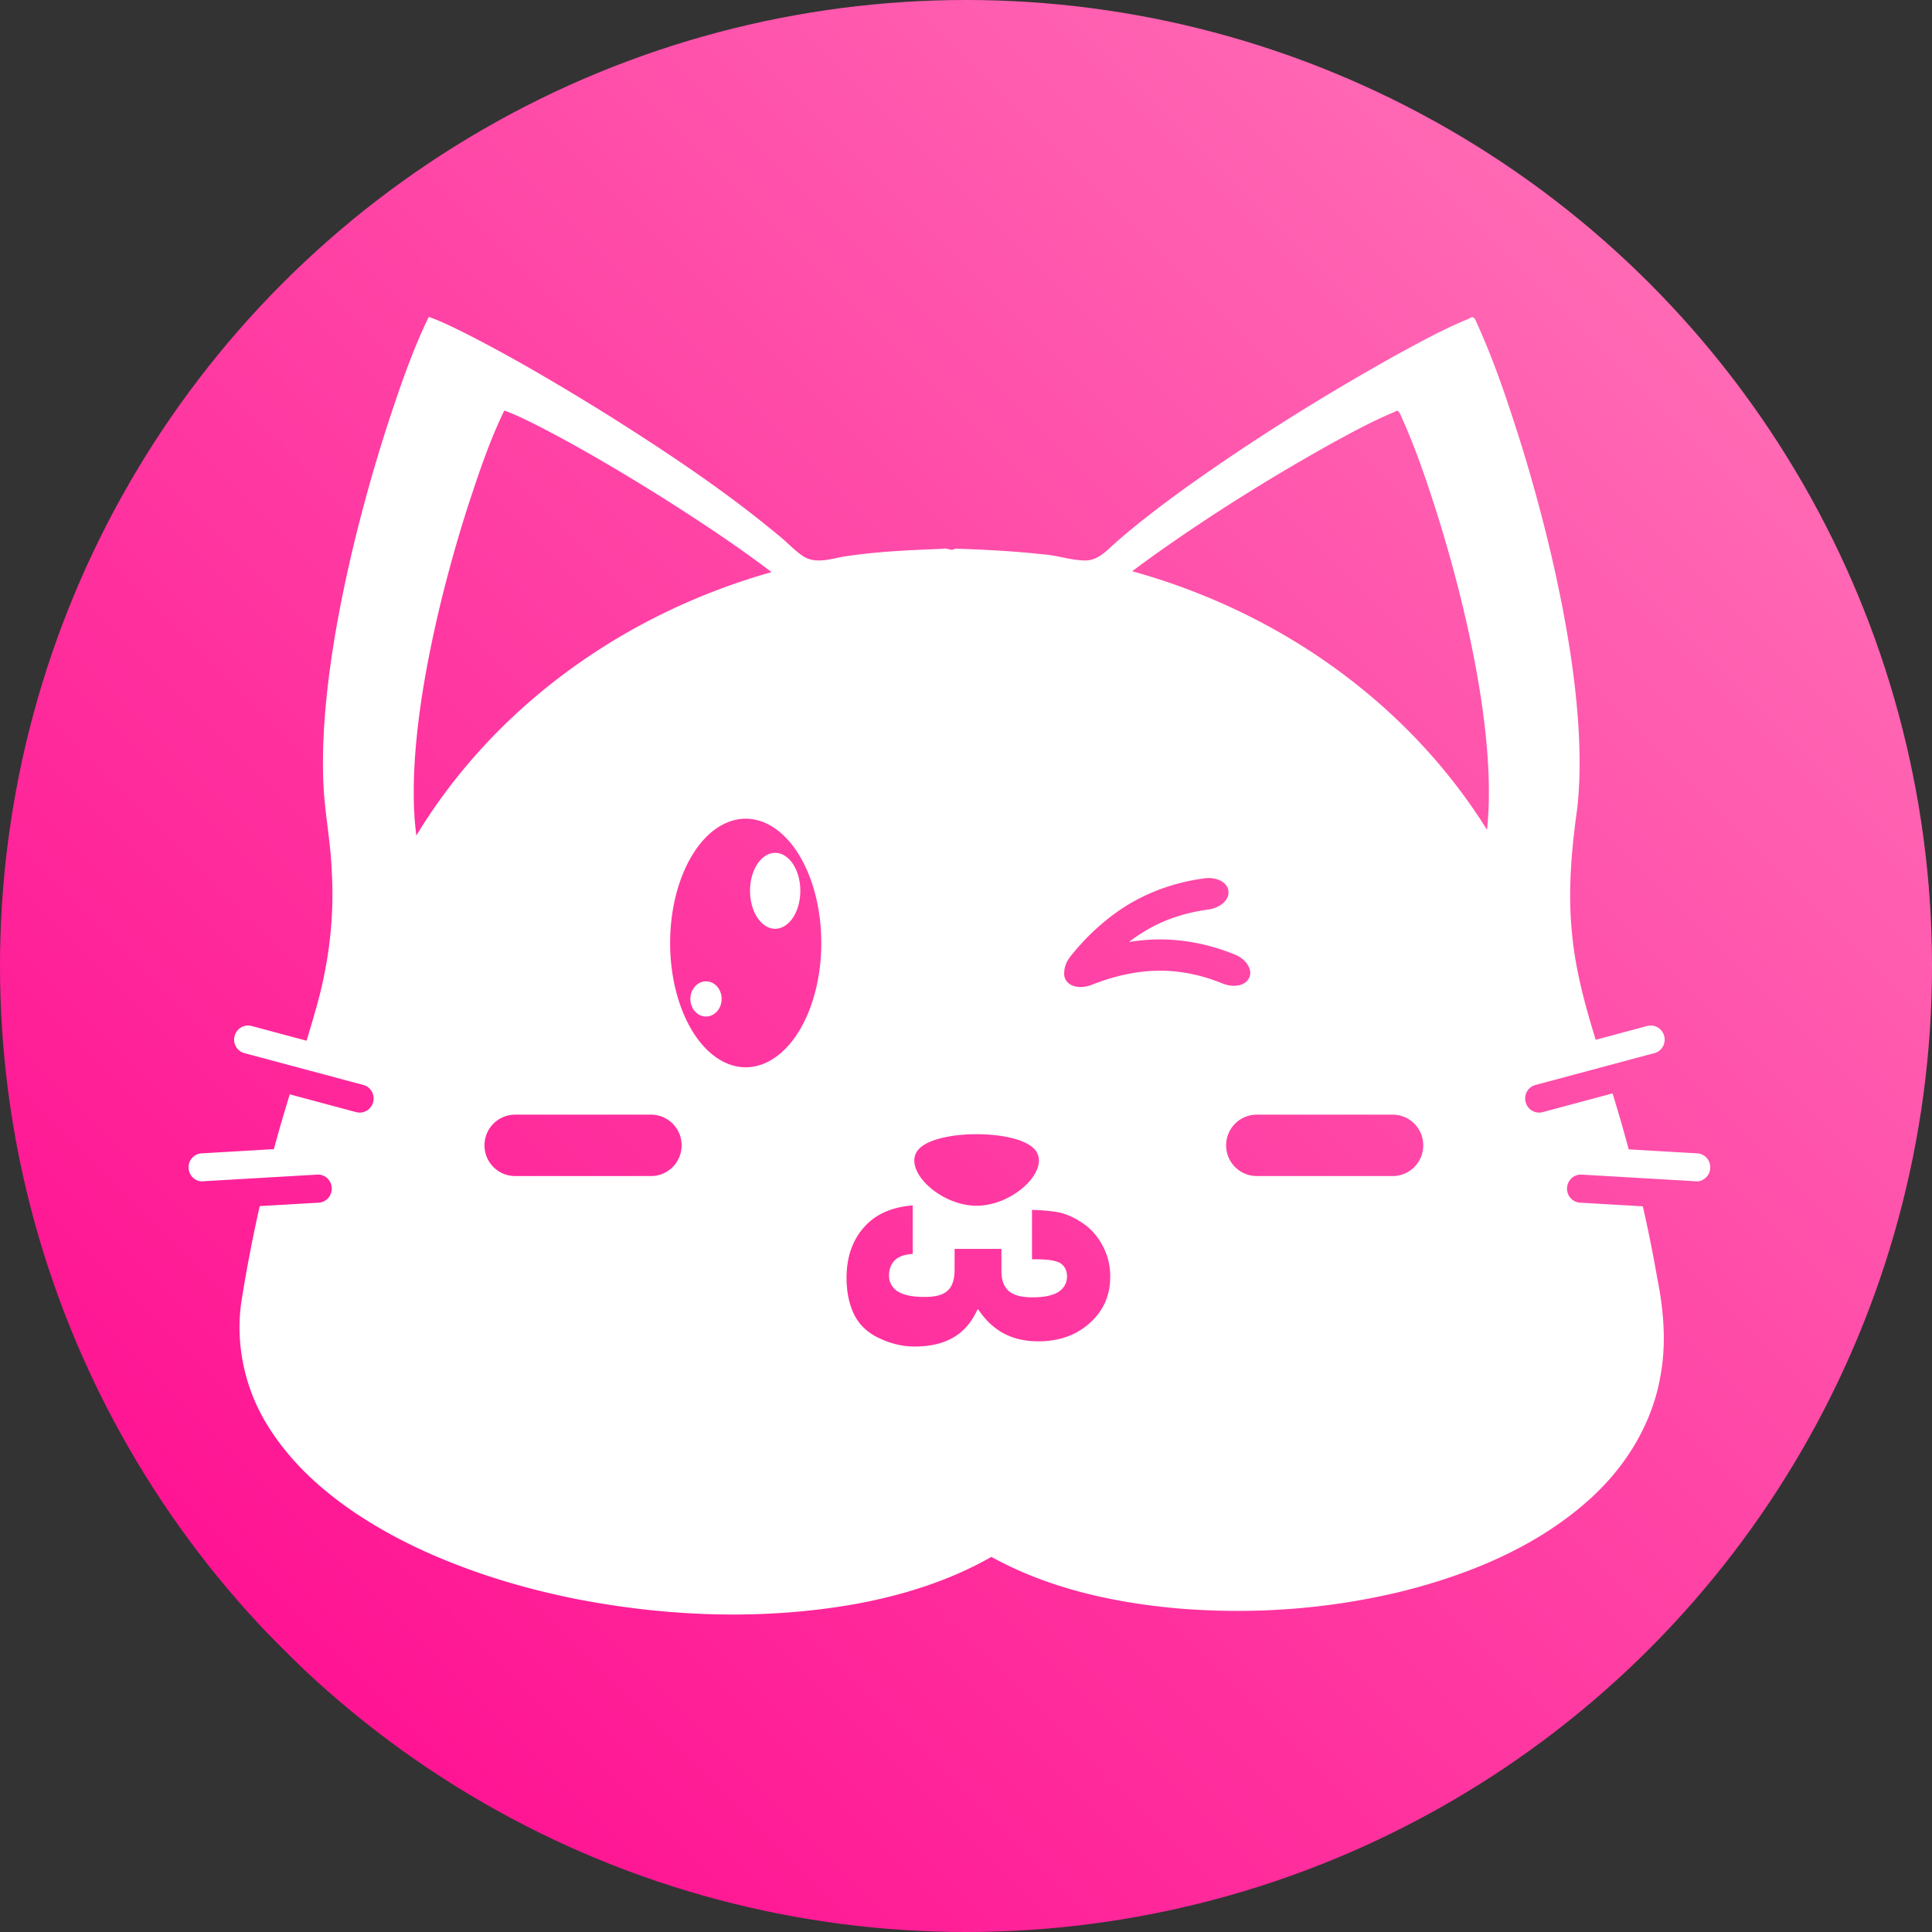 <?xml version="1.0" encoding="UTF-8" standalone="no"?>
<!-- Created with Inkscape (http://www.inkscape.org/) -->

<svg
   width="298.931"
   height="298.931"
   viewBox="0 0 298.931 298.931"
   version="1.1"
   id="svg1"
   xml:space="preserve"
   xmlns:xlink="http://www.w3.org/1999/xlink"
   xmlns="http://www.w3.org/2000/svg"
   xmlns:svg="http://www.w3.org/2000/svg"><rect x="0" y="0" width="298.931" height="298.931" fill="#333333" stroke="none"/><defs
     id="defs1"><linearGradient
       id="linearGradient4"><stop
         style="stop-color:#ff69b4;stop-opacity:1;"
         offset="0"
         id="stop6" /><stop
         style="stop-color:#ff1493;stop-opacity:1;"
         offset="1"
         id="stop4" /><stop
         style="stop-color:#c54cff;stop-opacity:0;"
         offset="1"
         id="stop5" /></linearGradient><linearGradient
       xlink:href="#linearGradient4"
       id="linearGradient5"
       x1="255.688"
       y1="44.312"
       x2="44.312"
       y2="255.688"
       gradientUnits="userSpaceOnUse" /></defs><g
     id="layer4"
     style="display:inline;fill:#18c6ff;fill-opacity:1"
     transform="translate(-0.534,-0.534)"><circle
       style="display:inline;fill:url(#linearGradient5);fill-opacity:1;stroke:none;stroke-width:1.068"
       id="path2"
       cx="150"
       cy="150"
       r="149.466" /></g><g
     id="layer2"
     style="display:none;fill:#ffffff;fill-opacity:1;stroke:none"
     transform="translate(-0.534,-0.534)"><path
       style="display:inline;opacity:1;fill:#ffffff;fill-opacity:1;stroke:none"
       d="m 58.889,64.374 c -1.774,11.028 10.693,40.505 2.624,79.669 -2.761,13.403 -16.115,29.354 -19.459,37.554 -8.175,20.046 1.722,47.176 14.203,52.49 49.891,21.24 146.154,20.776 192.236,2.881 8.523,-3.31 25.37,-27.25 18.858,-48.43 -6.799,-22.115 -12.693,-22.933 -23.345,-44.03 C 230.898,115.635 222.707,91.218 231.283,59.394 223.873,54.454 190.66,70.163 186.269,97.469 161.296,91.02 119.882,92.6 109.18,95.481 103.691,83.406 67.283,54.935 58.889,64.374 Z"
       id="path14" /></g><g
     id="layer3"
     style="display:none"
     transform="translate(-0.534,-0.534)"><path
       id="path15"
       style="opacity:1;fill:#ffffff;fill-opacity:1;stroke:none;stroke-width:1.058"
       d="m 66.73,49.863 c -2.624,5.475 -4.541,11.255 -6.433,17.015 -1.341,4.197 -2.598,8.487 -3.699,12.674 -1.652,6.224 -3.077,12.623 -4.162,18.901 -0.455,2.693 -0.858,5.411 -1.167,8.07 -0.585,5.022 -0.903,10.085 -0.702,15.141 0.033,0.455 0.062,1.305 0.116,1.911 0.331,3.966 1.052,7.895 1.187,11.879 0.411,6.974 -0.437,13.991 -2.322,20.711 -1.416,5.131 -3.155,10.253 -4.657,15.255 -3.066,10.102 -5.434,20.42 -7.058,30.851 -0.87,6.522 0.649,13.291 4.132,18.864 4.541,7.351 11.61,12.758 19.102,16.854 3.662,1.989 7.355,3.626 11.274,5.083 5.858,2.184 11.915,3.813 18.049,5.007 0.469,0.079 1.319,0.238 1.934,0.348 13.26,2.301 26.936,2.66 40.22,0.344 7.445,-1.328 14.788,-3.596 21.383,-7.35 8.71,4.818 18.614,7.022 28.454,7.939 11.835,1.038 23.849,0.163 35.388,-2.679 0.399,-0.111 1.228,-0.323 1.792,-0.472 9.812,-2.684 19.454,-6.908 27.05,-13.813 5.441,-4.926 9.519,-11.509 10.802,-18.79 0.974,-5.066 0.55,-10.282 -0.462,-15.307 -1.836,-10.543 -4.457,-20.939 -7.716,-31.131 -2.243,-7.152 -4.728,-14.427 -5.453,-21.974 -0.695,-6.544 -0.119,-13.139 0.793,-19.632 0.146,-1.267 0.237,-2.778 0.295,-3.9 0.203,-5.056 -0.118,-10.119 -0.702,-15.141 -0.206,-1.76 -0.477,-3.774 -0.757,-5.532 -1.203,-7.717 -2.952,-15.478 -5.01,-23.076 -0.722,-2.654 -1.542,-5.509 -2.378,-8.22 -2.032,-6.467 -4.149,-12.934 -6.964,-19.11 -0.254,-0.594 -0.484,-1.341 -1.21,-0.761 -3.824,1.558 -7.46,3.559 -11.037,5.501 -11.296,6.292 -22.29,13.144 -32.81,20.664 -3.72,2.68 -7.507,5.559 -11.014,8.641 -1.278,1.17 -2.615,2.608 -4.486,2.622 -2.218,0.007 -4.344,-0.798 -6.553,-0.945 -4.536,-0.5 -9.097,-0.742 -13.658,-0.883 -0.606,0.448 -1.202,-0.182 -1.874,0.024 -5.001,0.194 -10.02,0.407 -14.975,1.148 -2.139,0.314 -4.505,1.268 -6.542,0.067 -1.489,-0.958 -2.657,-2.338 -4.06,-3.416 -8.158,-6.783 -17.012,-12.67 -25.972,-18.329 -7.259,-4.515 -14.716,-8.947 -22.379,-12.842 -1.833,-0.906 -3.668,-1.824 -5.598,-2.508 -0.054,0.098 -0.107,0.196 -0.161,0.293 z" /><path
       style="opacity:1;fill:#18c6ff;fill-opacity:1;stroke:none;stroke-width:1.145"
       d="m 189.508,132.324 -31.26,17.18 c -1.805,1.57 -0.562,5.018 2.049,5.107 l 33.626,0.295 0.061,-5.338 -24.17,0.317 23.525,-11.249 z"
       id="path3" /><path
       style="opacity:1;fill:#18c6ff;fill-opacity:1;stroke:none;stroke-width:1.237"
       d="m 110.413,127.209 a 11.696,19.231 0 0 0 -11.696,19.231 11.696,19.231 0 0 0 11.696,19.231 11.696,19.231 0 0 0 11.698,-19.231 11.696,19.231 0 0 0 -11.698,-19.231 z"
       id="path16" /><path
       id="rect18"
       style="opacity:1;fill:#18c6ff;fill-opacity:1;stroke:none;stroke-width:1.058"
       d="m 197.25,171.967 c -1.506,0 -2.718,1.212 -2.718,2.718 0,1.506 1.212,2.718 2.718,2.718 h 19.747 c 1.506,0 2.718,-1.212 2.718,-2.718 0,-1.506 -1.212,-2.718 -2.718,-2.718 z m -126.45,0.289 c -1.506,0 -2.718,1.212 -2.718,2.718 0,1.506 1.212,2.718 2.718,2.718 h 19.747 c 1.506,0 2.718,-1.212 2.718,-2.718 0,-1.506 -1.212,-2.718 -2.718,-2.718 z" /><path
       style="fill:#18c6ff;fill-opacity:1;stroke:none"
       d="m 126.969,201.661 c -0.76,-0.092 -3.036,1.616 -2.941,2.644 0.095,1.027 2.414,4.16 4.008,5.496 1.594,1.336 3.101,1.734 4.404,1.701 1.303,-0.033 2.402,-0.497 3.54,-2.063 1.139,-1.565 2.251,-4.082 3.713,-4.016 1.463,0.066 2.964,2.7 4.87,4.178 1.906,1.479 4.219,1.652 6.175,1.238 1.956,-0.414 4.003,-1.547 5.417,-3.335 1.415,-1.789 2.913,-5.433 2.628,-6.631 -0.285,-1.198 -3.418,-2.011 -4.264,-1.606 -0.846,0.405 -2.059,3.126 -3.129,3.951 -1.071,0.826 -3.213,0.989 -4.803,-0.087 -1.59,-1.076 -4.996,-5.629 -5.576,-6.079 -0.58,-0.449 -3.298,-0.228 -3.938,0.412 -0.64,0.641 -2.797,4.696 -3.927,5.841 -1.129,1.144 -2.722,1.286 -3.549,0.792 -0.828,-0.495 -1.871,-2.345 -2.631,-2.437 z"
       id="path1"
       transform="matrix(1.058,0,0,1.058,-4.855,-15.366)" /></g><g
     id="g13"
     style="display:none"
     transform="translate(-0.534,-0.534)"><path
       style="display:inline;opacity:1;fill:#ffffff;fill-opacity:1;stroke:none;stroke-width:1.058"
       d="m 66.891,49.57 -0.16,0.293 c -2.624,5.475 -4.542,11.256 -6.434,17.016 -1.341,4.197 -2.598,8.485 -3.699,12.672 -1.652,6.224 -3.077,12.624 -4.162,18.902 -0.455,2.693 -0.857,5.411 -1.166,8.07 -0.585,5.022 -0.904,10.085 -0.703,15.141 0.033,0.455 0.062,1.305 0.115,1.912 0.331,3.966 1.053,7.895 1.188,11.879 0.411,6.974 -0.438,13.991 -2.322,20.711 -0.497,1.8 -1.032,3.6 -1.584,5.393 L 39.469,159.283 c -0.215,-0.058 -0.43,-0.081 -0.641,-0.072 -0.914,0.039 -1.737,0.67 -1.99,1.615 -0.312,1.163 0.36,2.347 1.506,2.654 l 8.318,2.229 c -0.605,1.917 -1.204,3.824 -1.771,5.713 -0.696,2.295 -1.357,4.601 -1.98,6.916 l -11.189,0.652 c -1.185,0.069 -2.08,1.091 -2.01,2.293 0.07,1.202 1.079,2.114 2.264,2.045 l 9.791,-0.57 c -1.598,6.443 -2.913,12.957 -3.934,19.516 -0.87,6.522 0.65,13.29 4.133,18.863 4.541,7.351 11.61,12.758 19.102,16.854 3.662,1.989 7.354,3.626 11.273,5.084 5.858,2.184 11.916,3.814 18.051,5.008 0.469,0.079 1.319,0.238 1.934,0.348 13.26,2.301 26.936,2.661 40.221,0.346 7.445,-1.328 14.788,-3.597 21.383,-7.352 8.71,4.818 18.613,7.023 28.453,7.939 11.835,1.038 23.85,0.163 35.389,-2.68 0.399,-0.111 1.227,-0.323 1.791,-0.473 9.812,-2.684 19.455,-6.907 27.051,-13.812 5.441,-4.926 9.519,-11.511 10.803,-18.791 0.974,-5.066 0.549,-10.282 -0.463,-15.307 -0.907,-5.208 -2.005,-10.38 -3.277,-15.51 l 9.209,0.537 c 1.185,0.069 2.196,-0.843 2.266,-2.045 0.07,-1.202 -0.827,-2.224 -2.012,-2.293 l -10.605,-0.619 c -1.01,-3.759 -2.109,-7.494 -3.295,-11.201 -0.168,-0.534 -0.337,-1.068 -0.506,-1.604 l 7.783,-2.086 c 1.146,-0.307 1.817,-1.491 1.506,-2.654 -0.253,-0.945 -1.074,-1.576 -1.988,-1.615 -0.211,-0.009 -0.428,0.015 -0.643,0.072 l -7.963,2.133 c -1.635,-5.299 -3.111,-10.686 -3.643,-16.219 -0.695,-6.544 -0.119,-13.14 0.793,-19.633 0.146,-1.267 0.237,-2.779 0.295,-3.9 0.203,-5.056 -0.119,-10.119 -0.703,-15.141 -0.206,-1.76 -0.477,-3.773 -0.756,-5.531 -1.203,-7.717 -2.951,-15.478 -5.01,-23.076 -0.722,-2.654 -1.543,-5.51 -2.379,-8.221 -2.032,-6.467 -4.15,-12.934 -6.965,-19.109 -0.254,-0.594 -0.482,-1.34 -1.209,-0.76 -3.824,1.558 -7.46,3.559 -11.037,5.5 -11.296,6.292 -22.29,13.144 -32.811,20.664 -3.72,2.68 -7.507,5.559 -11.014,8.641 -1.278,1.17 -2.615,2.609 -4.486,2.623 -2.218,0.007 -4.344,-0.798 -6.553,-0.945 -4.536,-0.5 -9.098,-0.742 -13.658,-0.883 -0.606,0.448 -1.201,-0.183 -1.873,0.023 -5.001,0.194 -10.02,0.408 -14.975,1.148 -2.139,0.314 -4.506,1.268 -6.543,0.066 -1.489,-0.958 -2.657,-2.338 -4.061,-3.416 C 112.682,76.465 103.829,70.579 94.869,64.92 87.61,60.405 80.153,55.973 72.49,52.078 70.658,51.172 68.821,50.254 66.891,49.57 Z"
       id="path9" /><path
       id="path38"
       style="display:inline;fill:#000000;fill-opacity:1;stroke:none;stroke-width:0.578;stroke-linecap:butt;stroke-linejoin:miter;stroke-dasharray:none;stroke-opacity:1;paint-order:normal"
       d="m 38.828,163.707 c -0.914,0.039 -1.737,0.67 -1.99,1.615 -0.312,1.163 0.36,2.347 1.506,2.654 l 17.295,4.635 c 1.146,0.307 2.321,-0.382 2.633,-1.545 0.312,-1.163 -0.362,-2.347 -1.508,-2.654 L 39.469,163.779 c -0.215,-0.058 -0.43,-0.081 -0.641,-0.072 z m 217.203,0 c -0.211,-0.009 -0.428,0.015 -0.643,0.072 l -17.295,4.633 c -1.146,0.307 -1.817,1.491 -1.506,2.654 0.312,1.163 1.485,1.852 2.631,1.545 l 17.295,-4.635 c 1.146,-0.307 1.817,-1.491 1.506,-2.654 -0.253,-0.945 -1.074,-1.576 -1.988,-1.615 z M 49.816,182.277 c -0.072,-0.003 -0.147,-0.002 -0.221,0.002 l -17.875,1.043 c -1.185,0.069 -2.08,1.091 -2.01,2.293 0.07,1.202 1.079,2.114 2.264,2.045 l 17.875,-1.041 c 1.185,-0.069 2.082,-1.093 2.012,-2.295 -0.066,-1.127 -0.958,-1.999 -2.045,-2.047 z m 195.225,0 c -1.087,0.048 -1.979,0.92 -2.045,2.047 -0.07,1.202 0.827,2.226 2.012,2.295 l 17.875,1.041 c 1.185,0.069 2.196,-0.843 2.266,-2.045 0.07,-1.202 -0.827,-2.224 -2.012,-2.293 l -17.875,-1.043 c -0.074,-0.004 -0.148,-0.005 -0.221,-0.002 z" /><path
       id="path19"
       style="display:inline;opacity:1;fill:#131313;fill-opacity:1;stroke:none;stroke-width:0.905"
       d="m 78.57,64.064 c -0.046,0.084 -0.091,0.168 -0.137,0.252 -2.245,4.684 -3.886,9.629 -5.504,14.557 -1.148,3.591 -2.224,7.261 -3.166,10.844 -1.413,5.325 -2.632,10.802 -3.561,16.174 -0.39,2.304 -0.736,4.629 -1,6.904 -0.501,4.297 -0.772,8.629 -0.6,12.955 0.028,0.39 0.054,1.116 0.1,1.635 0.068,0.81 0.154,1.618 0.248,2.426 A 94.952,86.465 0 0 1 119.912,89.055 C 114.322,84.809 108.441,80.944 102.508,77.197 96.297,73.334 89.918,69.543 83.361,66.211 81.793,65.436 80.222,64.649 78.57,64.064 Z m 138.111,0.039 c -0.109,0.002 -0.239,0.055 -0.395,0.18 -3.272,1.333 -6.382,3.046 -9.443,4.707 -9.665,5.383 -19.071,11.245 -28.072,17.68 -1.016,0.732 -2.038,1.483 -3.057,2.25 a 94.952,86.465 0 0 1 54.902,40.008 c 0.115,-1.049 0.187,-2.265 0.234,-3.178 0.173,-4.326 -0.102,-8.659 -0.602,-12.955 -0.177,-1.506 -0.408,-3.228 -0.646,-4.732 -1.029,-6.602 -2.526,-13.243 -4.287,-19.744 -0.618,-2.271 -1.32,-4.714 -2.035,-7.033 -1.739,-5.533 -3.55,-11.068 -5.959,-16.352 -0.163,-0.381 -0.313,-0.836 -0.641,-0.83 z" /><path
       id="rect10"
       style="display:inline;fill:#000000;fill-opacity:1;stroke:#000000;stroke-width:1;stroke-dasharray:none;stroke-opacity:1"
       d="m 161.497,110.113 c -0.216,-0.004 -0.44,0.009 -0.671,0.04 -3.548,0.48 -7.032,1.639 -10.169,3.531 -3.095,1.901 -5.73,4.394 -7.927,7.179 -0.591,0.75 -0.868,1.565 -0.866,2.268 -0.034,0.304 0.011,0.602 0.144,0.867 l 0.046,0.09 c 0.522,1.043 2.085,1.302 3.549,0.716 2.878,-1.153 5.874,-1.887 8.862,-1.929 2.982,-0.071 5.992,0.575 8.809,1.746 1.381,0.574 2.973,0.386 3.535,-0.631 l 0.05,-0.09 c 0.561,-1.014 -0.197,-2.549 -1.927,-3.267 -3.314,-1.375 -6.903,-2.13 -10.55,-2.071 -1.266,0.03 -2.519,0.153 -3.752,0.355 0.707,-0.558 1.442,-1.072 2.207,-1.531 2.554,-1.568 5.483,-2.527 8.5,-2.933 1.479,-0.199 2.768,-1.167 2.759,-2.334 v -0.103 c -0.007,-1.018 -1.086,-1.873 -2.597,-1.903 z"
       transform="matrix(1.143,0,0,1.124,3.022,12.633)" /><path
       style="opacity:1;fill:#000000;fill-opacity:1;stroke:none;stroke-width:1.237"
       d="m 115.913,127.209 a 11.696,19.231 0 0 0 -11.696,19.231 11.696,19.231 0 0 0 11.696,19.231 11.696,19.231 0 0 0 11.698,-19.231 11.696,19.231 0 0 0 -11.698,-19.231 z"
       id="path11" /><path
       style="font-size:61.017px;line-height:0px;font-family:'Tw Cen MT Condensed Extra Bold';-inkscape-font-specification:'Tw Cen MT Condensed Extra Bold, ';baseline-shift:baseline;display:inline;overflow:visible;opacity:1;vector-effect:none;fill:#000000;fill-opacity:1;stroke:none;stroke-opacity:1;enable-background:accumulate;stop-color:#000000;stop-opacity:1"
       d="m 198.021,-172.32 c 2.939,0 5.296,1.033 7.197,3.143 v 0.002 c 1.9,2.09 2.85,4.727 2.85,8.006 0,3.804 -1.429,6.702 -4.355,8.863 l -0.646,0.477 0.715,0.369 c 3.42,1.767 5.092,4.826 5.092,9.447 0,1.808 -0.427,3.619 -1.293,5.447 v 0.002 c -0.834,1.782 -2.029,3.044 -3.617,3.848 -1.608,0.793 -3.503,1.197 -5.703,1.197 -3.298,0 -5.933,-0.949 -8.002,-2.846 l -0.002,-0.002 c -1.942,-1.801 -2.965,-4.272 -3.215,-7.385 h 7.504 c 0.078,1.041 0.304,1.93 0.807,2.561 0.586,0.735 1.491,1.104 2.551,1.104 1.082,0 2.001,-0.548 2.537,-1.506 0.536,-0.958 0.764,-2.283 0.764,-3.998 0,-1.604 -0.266,-2.796 -0.965,-3.551 -0.677,-0.772 -1.8,-1.092 -3.26,-1.092 h -3.207 v -7.252 h 3.445 c 1.356,0 2.439,-0.362 3.098,-1.166 0.672,-0.816 0.949,-2.025 0.949,-3.596 0,-1.675 -0.224,-2.97 -0.75,-3.908 -0.526,-0.938 -1.43,-1.477 -2.492,-1.477 -0.986,0 -1.816,0.474 -2.186,1.311 l -0.002,0.006 -0.002,0.006 c -0.335,0.813 -0.455,2.03 -0.455,3.766 v 0.334 h -7.643 c 0.064,-1.948 0.215,-3.612 0.52,-4.695 1.2e-4,-4.5e-4 -1.3e-4,-0.002 0,-0.002 0.359,-1.208 0.965,-2.393 1.828,-3.562 0.865,-1.145 1.99,-2.066 3.396,-2.77 l 0.002,-0.002 0.004,-0.002 c 1.4,-0.719 2.903,-1.076 4.537,-1.076 z"
       transform="rotate(90)"
       id="path18" /><path
       style="display:inline;fill:#000000;fill-opacity:1;stroke:none;stroke-width:5"
       d="m 152.514,179.119 c 0.751,-0.751 3.756,-0.751 4.508,1e-5 0.751,0.751 -0.751,2.254 -2.254,2.254 -1.503,-2e-5 -3.005,-1.503 -2.254,-2.254 z"
       id="path6"
       transform="matrix(3.929,0,0,3.929,-456.473,-525.558)" /><rect
       style="display:inline;fill:#ffa0ef;fill-opacity:1;stroke:none"
       id="rect21"
       width="30.5"
       height="9.5"
       x="-220.75"
       y="173"
       ry="4.75"
       transform="scale(-1,1)" /><rect
       style="display:inline;fill:#ffa0ef;fill-opacity:1;stroke:none"
       id="rect20"
       width="30.5"
       height="9.5"
       x="75.5"
       y="173"
       ry="4.75" /><path
       id="path5"
       style="display:inline;fill:#ffffff;fill-opacity:1;stroke:none;stroke-width:4.598"
       d="m 120.473,132.494 a 3.889,5.872 0 0 0 -3.889,5.873 3.889,5.872 0 0 0 3.889,5.871 3.889,5.872 0 0 0 3.891,-5.871 3.889,5.872 0 0 0 -3.891,-5.873 z M 109.773,152.375 a 2.419,2.719 0 0 0 -2.42,2.719 2.419,2.719 0 0 0 2.42,2.721 2.419,2.719 0 0 0 2.418,-2.721 2.419,2.719 0 0 0 -2.418,-2.719 z" /></g><g
     id="g7"
     style="display:none"
     transform="translate(-0.534,-0.534)"><path
       id="path4"
       style="display:inline;opacity:1;fill:#ffffff;fill-opacity:1;stroke:none;stroke-width:1.058"
       d="m 66.891,49.57 -0.16,0.293 c -2.624,5.475 -4.542,11.256 -6.434,17.016 -1.341,4.197 -2.598,8.485 -3.699,12.672 -1.652,6.224 -3.077,12.624 -4.162,18.902 -0.455,2.693 -0.857,5.411 -1.166,8.07 -0.585,5.022 -0.904,10.085 -0.703,15.141 0.033,0.455 0.062,1.305 0.115,1.912 0.331,3.966 1.053,7.895 1.188,11.879 0.411,6.974 -0.438,13.991 -2.322,20.711 -1.416,5.131 -3.154,10.254 -4.656,15.256 -3.066,10.102 -5.435,20.42 -7.059,30.852 -0.87,6.522 0.65,13.29 4.133,18.863 4.541,7.351 11.61,12.758 19.102,16.854 3.662,1.989 7.354,3.626 11.273,5.084 5.858,2.184 11.916,3.814 18.051,5.008 0.469,0.079 1.319,0.238 1.934,0.348 13.26,2.301 26.936,2.661 40.221,0.346 7.445,-1.328 14.788,-3.597 21.383,-7.352 8.71,4.818 18.613,7.023 28.453,7.939 11.835,1.038 23.85,0.163 35.389,-2.68 0.399,-0.111 1.227,-0.323 1.791,-0.473 9.812,-2.684 19.455,-6.907 27.051,-13.812 5.441,-4.926 9.519,-11.511 10.803,-18.791 0.974,-5.066 0.549,-10.282 -0.463,-15.307 -1.836,-10.543 -4.455,-20.94 -7.715,-31.131 -2.243,-7.152 -4.728,-14.426 -5.453,-21.973 -0.695,-6.544 -0.119,-13.14 0.793,-19.633 0.146,-1.267 0.237,-2.779 0.295,-3.9 0.203,-5.056 -0.119,-10.119 -0.703,-15.141 -0.206,-1.76 -0.477,-3.773 -0.756,-5.531 -1.203,-7.717 -2.951,-15.478 -5.01,-23.076 -0.722,-2.654 -1.543,-5.51 -2.379,-8.221 -2.032,-6.467 -4.15,-12.934 -6.965,-19.109 -0.254,-0.594 -0.482,-1.34 -1.209,-0.76 -3.824,1.558 -7.46,3.559 -11.037,5.5 -11.296,6.292 -22.29,13.144 -32.811,20.664 -3.72,2.68 -7.507,5.559 -11.014,8.641 -1.278,1.17 -2.615,2.609 -4.486,2.623 -2.218,0.007 -4.344,-0.798 -6.553,-0.945 -4.536,-0.5 -9.098,-0.742 -13.658,-0.883 -0.606,0.448 -1.201,-0.183 -1.873,0.023 -5.001,0.194 -10.02,0.408 -14.975,1.148 -2.139,0.314 -4.506,1.268 -6.543,0.066 -1.489,-0.958 -2.657,-2.338 -4.061,-3.416 C 112.682,76.465 103.829,70.579 94.869,64.92 87.61,60.405 80.153,55.973 72.49,52.078 70.658,51.172 68.821,50.254 66.891,49.57 Z m 11.68,14.494 c 1.651,0.585 3.223,1.371 4.791,2.146 6.557,3.333 12.936,7.123 19.146,10.986 5.933,3.747 11.814,7.611 17.404,11.857 A 94.952,86.465 0 0 0 64.951,129.811 c -0.094,-0.808 -0.18,-1.616 -0.248,-2.426 -0.046,-0.519 -0.071,-1.245 -0.1,-1.635 -0.172,-4.326 0.099,-8.659 0.6,-12.955 0.264,-2.275 0.61,-4.6 1,-6.904 0.928,-5.371 2.147,-10.848 3.561,-16.174 0.942,-3.582 2.018,-7.252 3.166,-10.844 1.618,-4.928 3.259,-9.872 5.504,-14.557 0.046,-0.084 0.091,-0.168 0.137,-0.252 z m 138.111,0.039 c 0.328,-0.006 0.478,0.449 0.641,0.83 2.409,5.284 4.22,10.818 5.959,16.352 0.715,2.319 1.417,4.763 2.035,7.033 1.761,6.501 3.258,13.142 4.287,19.744 0.239,1.504 0.47,3.227 0.646,4.732 0.5,4.297 0.775,8.629 0.602,12.955 -0.047,0.913 -0.12,2.128 -0.234,3.178 A 94.952,86.465 0 0 0 175.715,88.92 c 1.018,-0.767 2.04,-1.518 3.057,-2.25 9.001,-6.434 18.407,-12.297 28.072,-17.68 3.061,-1.661 6.171,-3.374 9.443,-4.707 0.155,-0.124 0.285,-0.178 0.395,-0.18 z M 115.914,127.209 a 11.696,19.231 0 0 1 11.697,19.23 11.696,19.231 0 0 1 -11.697,19.232 11.696,19.231 0 0 1 -11.695,-19.232 11.696,19.231 0 0 1 11.695,-19.23 z m 65.625,16.73 c 5.403,0 10.217,1.216 14.297,3.697 l 1.547,0.941 -2.967,5.664 -1.76,-1.078 c -3.107,-1.906 -6.762,-2.879 -11.117,-2.879 -4.54,0 -8.237,0.963 -11.232,2.814 l -1.744,1.078 -3.051,-5.682 1.611,-0.938 c 4.168,-2.425 9.018,-3.619 14.416,-3.619 z M 80.25,173 h 21 c 2.631,0 4.75,2.119 4.75,4.75 0,2.631 -2.119,4.75 -4.75,4.75 h -21 c -2.631,0 -4.75,-2.119 -4.75,-4.75 0,-2.631 2.119,-4.75 4.75,-4.75 z M 195,173 h 21 c 2.631,0 4.75,2.119 4.75,4.75 0,2.631 -2.119,4.75 -4.75,4.75 h -21 c -2.631,0 -4.75,-2.119 -4.75,-4.75 0,-2.631 2.119,-4.75 4.75,-4.75 z m -52.748,13.432 v 8.551 c -2.443,0.04 -3.664,1.013 -3.664,2.92 0,1.867 1.667,2.801 5.004,2.801 1.549,0 2.623,-0.278 3.219,-0.834 0.616,-0.536 0.924,-1.5 0.924,-2.891 v -2.74 h 8.252 v 2.979 c 0,1.271 0.329,2.177 0.984,2.713 0.675,0.556 1.768,0.834 3.277,0.834 3.257,0 4.885,-0.915 4.885,-2.742 0,-0.854 -0.336,-1.429 -1.012,-1.727 -0.675,-0.278 -1.868,-0.418 -3.576,-0.418 h -0.834 v -8.699 c 2.284,0.04 4.063,0.238 5.334,0.596 1.271,0.377 2.511,1.012 3.723,1.906 1.212,0.914 2.185,2.106 2.92,3.576 0.755,1.47 1.133,3.057 1.133,4.766 0,3.059 -1.102,5.582 -3.307,7.568 -2.185,1.986 -4.967,2.979 -8.344,2.979 -3.933,0 -7.021,-1.52 -9.266,-4.559 -1.847,3.575 -5.144,5.363 -9.891,5.363 -1.887,0 -3.773,-0.446 -5.66,-1.34 -1.867,-0.874 -3.228,-2.155 -4.082,-3.844 -0.834,-1.688 -1.252,-3.665 -1.252,-5.93 0,-3.396 0.994,-6.177 2.98,-8.342 2.006,-2.165 4.756,-3.327 8.252,-3.486 z" /></g><g
     id="g46"
     style="display:inline"
     transform="translate(-0.534,-0.534)"><path
       id="path39"
       style="display:inline;opacity:1;fill:#ffffff;fill-opacity:1;stroke:none;stroke-width:1.058"
       d="m 66.891,49.57 -0.16,0.293 c -2.624,5.475 -4.542,11.256 -6.434,17.016 -1.341,4.197 -2.598,8.485 -3.699,12.672 -1.652,6.224 -3.077,12.624 -4.162,18.902 -0.455,2.693 -0.857,5.411 -1.166,8.07 -0.585,5.022 -0.904,10.085 -0.703,15.141 0.033,0.455 0.062,1.305 0.115,1.912 0.331,3.966 1.053,7.895 1.188,11.879 0.411,6.974 -0.438,13.991 -2.322,20.711 -0.497,1.8 -1.032,3.6 -1.584,5.393 L 39.469,159.283 c -0.215,-0.058 -0.43,-0.081 -0.641,-0.072 -0.914,0.039 -1.737,0.67 -1.99,1.615 -0.312,1.163 0.36,2.347 1.506,2.654 l 1.018,0.273 h 0.002 0.002 0.002 c 0.034,0.007 0.068,0.016 0.102,0.025 l 17.295,4.633 c 1.146,0.307 1.819,1.491 1.508,2.654 -0.312,1.163 -1.487,1.852 -2.633,1.545 l -10.273,-2.754 c -0.16,0.522 -0.318,1.045 -0.475,1.564 -0.696,2.295 -1.357,4.601 -1.98,6.916 l -11.189,0.652 c -1.185,0.069 -2.08,1.091 -2.01,2.293 0.064,1.101 0.916,1.958 1.969,2.041 0.014,-10e-4 0.027,-10e-4 0.041,-0.002 l 17.875,-1.043 c 0.074,-0.004 0.148,-0.005 0.221,-0.002 1.087,0.048 1.979,0.92 2.045,2.047 0.07,1.202 -0.827,2.226 -2.012,2.295 l -9.127,0.531 c -1.136,5.006 -2.101,10.052 -2.891,15.123 -0.87,6.522 0.65,13.29 4.133,18.863 4.541,7.351 11.61,12.758 19.102,16.854 3.662,1.989 7.354,3.626 11.273,5.084 5.858,2.184 11.916,3.814 18.051,5.008 0.469,0.079 1.319,0.238 1.934,0.348 13.26,2.301 26.936,2.661 40.221,0.346 7.445,-1.328 14.788,-3.597 21.383,-7.352 8.71,4.818 18.613,7.023 28.453,7.939 11.835,1.038 23.85,0.163 35.389,-2.68 0.399,-0.111 1.227,-0.323 1.791,-0.473 9.812,-2.684 19.455,-6.907 27.051,-13.812 5.441,-4.926 9.519,-11.511 10.803,-18.791 0.974,-5.066 0.549,-10.282 -0.463,-15.307 -0.649,-3.724 -1.395,-7.43 -2.232,-11.115 l -9.711,-0.566 c -1.185,-0.069 -2.082,-1.093 -2.012,-2.295 0.066,-1.127 0.958,-1.999 2.045,-2.047 0.072,-0.003 0.147,-0.002 0.221,0.002 l 17.875,1.043 c 0.014,8e-4 0.027,8.9e-4 0.041,0.002 1.053,-0.084 1.907,-0.94 1.971,-2.041 0.07,-1.202 -0.827,-2.224 -2.012,-2.293 l -10.605,-0.619 c -0.779,-2.901 -1.612,-5.787 -2.496,-8.658 l -10.816,2.898 c -1.146,0.307 -2.319,-0.382 -2.631,-1.545 -0.312,-1.163 0.36,-2.347 1.506,-2.654 l 17.295,-4.633 c 0.034,-0.009 0.069,-0.018 0.104,-0.025 h 0.002 l 1.02,-0.273 c 1.146,-0.307 1.817,-1.491 1.506,-2.654 -0.253,-0.945 -1.074,-1.576 -1.988,-1.615 -0.211,-0.009 -0.428,0.015 -0.643,0.072 l -7.963,2.133 c -1.635,-5.299 -3.111,-10.686 -3.643,-16.219 -0.695,-6.544 -0.119,-13.14 0.793,-19.633 0.146,-1.267 0.237,-2.779 0.295,-3.9 0.203,-5.056 -0.119,-10.119 -0.703,-15.141 -0.206,-1.76 -0.477,-3.773 -0.756,-5.531 -1.203,-7.717 -2.951,-15.478 -5.01,-23.076 -0.722,-2.654 -1.543,-5.51 -2.379,-8.221 -2.032,-6.467 -4.15,-12.934 -6.965,-19.109 -0.254,-0.594 -0.482,-1.34 -1.209,-0.76 -3.824,1.558 -7.46,3.559 -11.037,5.5 -11.296,6.292 -22.29,13.144 -32.811,20.664 -3.72,2.68 -7.507,5.559 -11.014,8.641 -1.278,1.17 -2.615,2.609 -4.486,2.623 -2.218,0.007 -4.344,-0.798 -6.553,-0.945 -4.536,-0.5 -9.098,-0.742 -13.658,-0.883 -0.606,0.448 -1.201,-0.183 -1.873,0.023 -5.001,0.194 -10.02,0.408 -14.975,1.148 -2.139,0.314 -4.506,1.268 -6.543,0.066 -1.489,-0.958 -2.657,-2.338 -4.061,-3.416 C 112.682,76.465 103.829,70.579 94.869,64.92 87.61,60.405 80.153,55.973 72.49,52.078 70.658,51.172 68.821,50.254 66.891,49.57 Z m 11.68,14.494 c 1.651,0.585 3.223,1.371 4.791,2.146 6.557,3.333 12.936,7.123 19.146,10.986 5.933,3.747 11.814,7.611 17.404,11.857 A 94.952,86.465 0 0 0 64.951,129.811 c -0.094,-0.808 -0.18,-1.616 -0.248,-2.426 -0.046,-0.519 -0.071,-1.245 -0.1,-1.635 -0.172,-4.326 0.099,-8.659 0.6,-12.955 0.264,-2.275 0.61,-4.6 1,-6.904 0.928,-5.371 2.147,-10.848 3.561,-16.174 0.942,-3.582 2.018,-7.252 3.166,-10.844 1.618,-4.928 3.259,-9.872 5.504,-14.557 0.046,-0.084 0.091,-0.168 0.137,-0.252 z m 138.111,0.039 c 0.328,-0.006 0.478,0.449 0.641,0.83 2.409,5.284 4.22,10.818 5.959,16.352 0.715,2.319 1.417,4.763 2.035,7.033 1.761,6.501 3.258,13.142 4.287,19.744 0.239,1.504 0.47,3.227 0.646,4.732 0.5,4.297 0.775,8.629 0.602,12.955 -0.047,0.913 -0.12,2.128 -0.234,3.178 A 94.952,86.465 0 0 0 175.715,88.92 c 1.018,-0.767 2.04,-1.518 3.057,-2.25 9.001,-6.434 18.407,-12.297 28.072,-17.68 3.061,-1.661 6.171,-3.374 9.443,-4.707 0.155,-0.124 0.285,-0.178 0.395,-0.18 z M 115.914,127.209 a 11.696,19.231 0 0 1 11.697,19.23 11.696,19.231 0 0 1 -11.697,19.232 11.696,19.231 0 0 1 -11.695,-19.232 11.696,19.231 0 0 1 11.695,-19.23 z m 71.73,9.182 c 1.727,0.034 2.961,0.994 2.969,2.139 v 0.115 c 0.01,1.311 -1.464,2.399 -3.154,2.623 -3.449,0.456 -6.797,1.535 -9.717,3.297 -0.874,0.516 -1.715,1.093 -2.523,1.721 1.41,-0.227 2.842,-0.364 4.289,-0.398 4.169,-0.066 8.272,0.783 12.061,2.328 1.978,0.807 2.844,2.532 2.203,3.672 l -0.057,0.102 c -0.643,1.143 -2.463,1.354 -4.041,0.709 -3.22,-1.316 -6.661,-2.042 -10.07,-1.963 -3.416,0.047 -6.841,0.872 -10.131,2.168 -1.673,0.659 -3.46,0.367 -4.057,-0.805 l -0.053,-0.102 c -0.152,-0.299 -0.203,-0.633 -0.164,-0.975 -0.003,-0.79 0.314,-1.706 0.99,-2.549 2.512,-3.13 5.524,-5.932 9.062,-8.068 3.586,-2.127 7.569,-3.429 11.625,-3.969 0.265,-0.035 0.521,-0.049 0.768,-0.045 z M 80.25,173 h 21 c 2.631,0 4.75,2.119 4.75,4.75 0,2.631 -2.119,4.75 -4.75,4.75 h -21 c -2.631,0 -4.75,-2.119 -4.75,-4.75 0,-2.631 2.119,-4.75 4.75,-4.75 z M 195,173 h 21 c 2.631,0 4.75,2.119 4.75,4.75 0,2.631 -2.119,4.75 -4.75,4.75 h -21 c -2.631,0 -4.75,-2.119 -4.75,-4.75 0,-2.631 2.119,-4.75 4.75,-4.75 z m -43.357,3.025 c 3.69,1e-5 7.379,0.737 8.855,2.213 2.952,2.952 -2.951,8.856 -8.855,8.855 -5.904,-6e-5 -11.807,-5.903 -8.855,-8.855 1.476,-1.476 5.165,-2.213 8.855,-2.213 z m -9.891,11.016 v 7.504 c -1.041,0.078 -1.93,0.304 -2.561,0.807 -0.735,0.586 -1.104,1.491 -1.104,2.551 0,1.082 0.548,2.001 1.506,2.537 0.958,0.536 2.283,0.764 3.998,0.764 1.604,0 2.796,-0.266 3.551,-0.965 0.772,-0.677 1.092,-1.8 1.092,-3.26 v -3.207 h 7.252 v 3.445 c 0,1.356 0.362,2.439 1.166,3.098 0.816,0.672 2.025,0.949 3.596,0.949 1.675,0 2.97,-0.224 3.908,-0.75 0.938,-0.526 1.477,-1.43 1.477,-2.492 0,-0.986 -0.474,-1.816 -1.311,-2.186 l -0.006,-0.002 -0.006,-0.002 c -0.813,-0.335 -2.03,-0.455 -3.766,-0.455 h -0.334 v -7.643 c 1.948,0.064 3.612,0.215 4.695,0.52 h 0.002 c 1.208,0.359 2.393,0.965 3.562,1.828 1.145,0.865 2.066,1.99 2.77,3.396 l 0.002,0.002 0.002,0.004 c 0.719,1.4 1.076,2.903 1.076,4.537 0,2.939 -1.033,5.296 -3.143,7.197 h -0.002 c -2.09,1.9 -4.727,2.85 -8.006,2.85 -3.804,0 -6.702,-1.429 -8.863,-4.355 l -0.477,-0.646 -0.369,0.715 c -1.767,3.42 -4.826,5.092 -9.447,5.092 -1.808,0 -3.619,-0.427 -5.447,-1.293 h -0.002 c -1.782,-0.834 -3.044,-2.029 -3.848,-3.617 -0.793,-1.608 -1.197,-3.503 -1.197,-5.703 0,-3.298 0.949,-5.933 2.846,-8.002 l 0.002,-0.002 c 1.801,-1.942 4.272,-2.965 7.385,-3.215 z" /><path
       id="path46"
       style="display:inline;fill:#ffffff;fill-opacity:1;stroke:none;stroke-width:4.598"
       d="m 120.473,132.494 a 3.889,5.872 0 0 0 -3.889,5.873 3.889,5.872 0 0 0 3.889,5.871 3.889,5.872 0 0 0 3.891,-5.871 3.889,5.872 0 0 0 -3.891,-5.873 z M 109.773,152.375 a 2.419,2.719 0 0 0 -2.42,2.719 2.419,2.719 0 0 0 2.42,2.721 2.419,2.719 0 0 0 2.418,-2.721 2.419,2.719 0 0 0 -2.418,-2.719 z" /></g><g
     id="g23"
     style="display:none"
     transform="translate(-0.534,-0.534)"><path
       id="path7"
       style="display:inline;opacity:1;fill:#ffffff;fill-opacity:1;stroke:none;stroke-width:1.058"
       d="m 66.891,49.57 -0.16,0.293 c -2.624,5.475 -4.542,11.256 -6.434,17.016 -1.341,4.197 -2.598,8.485 -3.699,12.672 -1.652,6.224 -3.077,12.624 -4.162,18.902 -0.455,2.693 -0.857,5.411 -1.166,8.07 -0.585,5.022 -0.904,10.085 -0.703,15.141 0.033,0.455 0.062,1.305 0.115,1.912 0.331,3.966 1.053,7.895 1.188,11.879 0.411,6.974 -0.438,13.991 -2.322,20.711 -0.497,1.8 -1.032,3.6 -1.584,5.393 L 39.469,159.283 c -0.215,-0.058 -0.43,-0.081 -0.641,-0.072 -0.914,0.039 -1.737,0.67 -1.99,1.615 -0.312,1.163 0.36,2.347 1.506,2.654 l 1.02,0.273 h 0.002 c 0.034,0.007 0.069,0.016 0.104,0.025 l 17.295,4.633 c 1.146,0.307 1.819,1.491 1.508,2.654 -0.312,1.163 -1.487,1.852 -2.633,1.545 l -10.273,-2.754 c -0.16,0.522 -0.318,1.045 -0.475,1.564 -0.696,2.295 -1.357,4.601 -1.98,6.916 L 31.721,178.99 c -1.185,0.069 -2.08,1.091 -2.01,2.293 0.064,1.101 0.916,1.957 1.969,2.041 0.014,-10e-4 0.027,-10e-4 0.041,-0.002 l 17.875,-1.043 c 0.074,-0.004 0.148,-0.005 0.221,-0.002 1.087,0.048 1.979,0.92 2.045,2.047 0.07,1.202 -0.827,2.226 -2.012,2.295 l -9.127,0.531 c -1.136,5.006 -2.101,10.052 -2.891,15.123 -0.87,6.522 0.65,13.29 4.133,18.863 4.541,7.351 11.61,12.758 19.102,16.854 3.662,1.989 7.354,3.626 11.273,5.084 5.858,2.184 11.916,3.814 18.051,5.008 0.469,0.079 1.319,0.238 1.934,0.348 13.26,2.301 26.936,2.661 40.221,0.346 7.445,-1.328 14.788,-3.597 21.383,-7.352 8.71,4.818 18.613,7.023 28.453,7.939 11.835,1.038 23.85,0.163 35.389,-2.68 0.399,-0.111 1.227,-0.323 1.791,-0.473 9.812,-2.684 19.455,-6.907 27.051,-13.812 5.441,-4.926 9.519,-11.511 10.803,-18.791 0.974,-5.066 0.549,-10.282 -0.463,-15.307 -0.649,-3.724 -1.395,-7.43 -2.232,-11.115 l -9.711,-0.566 c -1.185,-0.069 -2.082,-1.093 -2.012,-2.295 0.066,-1.127 0.958,-1.999 2.045,-2.047 0.072,-0.003 0.147,-0.002 0.221,0.002 l 17.875,1.043 c 0.014,8.1e-4 0.027,8.8e-4 0.041,0.002 1.053,-0.084 1.907,-0.94 1.971,-2.041 0.07,-1.202 -0.827,-2.224 -2.012,-2.293 l -10.605,-0.619 c -0.779,-2.901 -1.612,-5.787 -2.496,-8.658 l -10.816,2.898 c -1.146,0.307 -2.319,-0.382 -2.631,-1.545 -0.312,-1.163 0.36,-2.347 1.506,-2.654 l 17.295,-4.633 c 0.035,-0.009 0.069,-0.018 0.104,-0.025 h 0.002 l 1.02,-0.273 c 1.146,-0.307 1.817,-1.491 1.506,-2.654 -0.253,-0.945 -1.074,-1.576 -1.988,-1.615 -0.211,-0.009 -0.428,0.015 -0.643,0.072 l -7.963,2.133 c -1.635,-5.299 -3.111,-10.686 -3.643,-16.219 -0.695,-6.544 -0.119,-13.14 0.793,-19.633 0.146,-1.267 0.237,-2.779 0.295,-3.9 0.203,-5.056 -0.119,-10.119 -0.703,-15.141 -0.206,-1.76 -0.477,-3.773 -0.756,-5.531 -1.203,-7.717 -2.951,-15.478 -5.01,-23.076 -0.722,-2.654 -1.543,-5.51 -2.379,-8.221 -2.032,-6.467 -4.15,-12.934 -6.965,-19.109 -0.254,-0.594 -0.482,-1.34 -1.209,-0.76 -3.824,1.558 -7.46,3.559 -11.037,5.5 -11.296,6.292 -22.29,13.144 -32.811,20.664 -3.72,2.68 -7.507,5.559 -11.014,8.641 -1.278,1.17 -2.615,2.609 -4.486,2.623 -2.218,0.007 -4.344,-0.798 -6.553,-0.945 -4.536,-0.5 -9.098,-0.742 -13.658,-0.883 -0.606,0.448 -1.201,-0.183 -1.873,0.023 -5.001,0.194 -10.02,0.408 -14.975,1.148 -2.139,0.314 -4.506,1.268 -6.543,0.066 -1.489,-0.958 -2.657,-2.338 -4.061,-3.416 C 112.682,76.465 103.829,70.579 94.869,64.92 87.61,60.405 80.153,55.973 72.49,52.078 70.658,51.172 68.821,50.254 66.891,49.57 Z m 11.68,14.494 c 1.651,0.585 3.223,1.371 4.791,2.146 6.557,3.333 12.936,7.123 19.146,10.986 5.933,3.747 11.814,7.611 17.404,11.857 A 94.952,86.465 0 0 0 64.951,129.811 c -0.094,-0.808 -0.18,-1.616 -0.248,-2.426 -0.046,-0.519 -0.071,-1.245 -0.1,-1.635 -0.172,-4.326 0.099,-8.659 0.6,-12.955 0.264,-2.275 0.61,-4.6 1,-6.904 0.928,-5.371 2.147,-10.848 3.561,-16.174 0.942,-3.582 2.018,-7.252 3.166,-10.844 1.618,-4.928 3.259,-9.872 5.504,-14.557 0.046,-0.084 0.091,-0.168 0.137,-0.252 z m 138.111,0.039 c 0.328,-0.006 0.478,0.449 0.641,0.83 2.409,5.284 4.22,10.818 5.959,16.352 0.715,2.319 1.417,4.763 2.035,7.033 1.761,6.501 3.258,13.142 4.287,19.744 0.239,1.504 0.47,3.227 0.646,4.732 0.5,4.297 0.775,8.629 0.602,12.955 -0.047,0.913 -0.12,2.128 -0.234,3.178 A 94.952,86.465 0 0 0 175.715,88.92 c 1.018,-0.767 2.04,-1.518 3.057,-2.25 9.001,-6.434 18.407,-12.297 28.072,-17.68 3.061,-1.661 6.171,-3.374 9.443,-4.707 0.155,-0.124 0.285,-0.178 0.395,-0.18 z M 115.914,127.209 a 11.696,19.231 0 0 1 11.697,19.23 11.696,19.231 0 0 1 -11.697,19.232 11.696,19.231 0 0 1 -11.695,-19.232 11.696,19.231 0 0 1 11.695,-19.23 z m 62.824,0 a 11.696,19.231 0 0 1 11.697,19.23 11.696,19.231 0 0 1 -11.697,19.232 11.696,19.231 0 0 1 -11.695,-19.232 11.696,19.231 0 0 1 11.695,-19.23 z M 80.25,173 h 21 c 2.631,0 4.75,2.119 4.75,4.75 0,2.631 -2.119,4.75 -4.75,4.75 h -21 c -2.631,0 -4.75,-2.119 -4.75,-4.75 0,-2.631 2.119,-4.75 4.75,-4.75 z M 195,173 h 21 c 2.631,0 4.75,2.119 4.75,4.75 0,2.631 -2.119,4.75 -4.75,4.75 h -21 c -2.631,0 -4.75,-2.119 -4.75,-4.75 0,-2.631 2.119,-4.75 4.75,-4.75 z m -43.357,3.025 c 3.69,1e-5 7.379,0.737 8.855,2.213 2.952,2.952 -2.951,8.856 -8.855,8.855 -5.904,-8e-5 -11.807,-5.903 -8.855,-8.855 1.476,-1.476 5.165,-2.213 8.855,-2.213 z m -9.891,11.016 v 7.504 c -1.041,0.078 -1.93,0.304 -2.561,0.807 -0.735,0.586 -1.104,1.491 -1.104,2.551 0,1.082 0.548,2.001 1.506,2.537 0.958,0.536 2.283,0.764 3.998,0.764 1.604,0 2.796,-0.266 3.551,-0.965 0.772,-0.677 1.092,-1.8 1.092,-3.26 v -3.207 h 7.252 v 3.445 c 0,1.356 0.362,2.439 1.166,3.098 0.816,0.672 2.025,0.949 3.596,0.949 1.675,0 2.97,-0.224 3.908,-0.75 0.938,-0.526 1.477,-1.43 1.477,-2.492 0,-0.986 -0.474,-1.816 -1.311,-2.186 l -0.006,-0.002 -0.006,-0.002 c -0.813,-0.335 -2.03,-0.455 -3.766,-0.455 h -0.334 v -7.643 c 1.948,0.064 3.612,0.215 4.695,0.52 h 0.002 c 1.208,0.359 2.393,0.965 3.562,1.828 1.145,0.865 2.066,1.99 2.77,3.396 l 0.002,0.002 0.002,0.004 c 0.719,1.4 1.076,2.903 1.076,4.537 0,2.939 -1.033,5.296 -3.143,7.197 h -0.002 c -2.09,1.9 -4.727,2.85 -8.006,2.85 -3.804,0 -6.702,-1.429 -8.863,-4.355 l -0.477,-0.646 -0.369,0.715 c -1.767,3.42 -4.826,5.092 -9.447,5.092 -1.808,0 -3.619,-0.427 -5.447,-1.293 h -0.002 c -1.782,-0.834 -3.044,-2.029 -3.848,-3.617 -0.793,-1.608 -1.197,-3.503 -1.197,-5.703 0,-3.298 0.949,-5.933 2.846,-8.002 l 0.002,-0.002 c 1.801,-1.942 4.272,-2.965 7.385,-3.215 z" /><path
       id="path23"
       style="display:inline;fill:#ffffff;fill-opacity:1;stroke:none;stroke-width:4.598"
       d="m 120.473,132.494 a 3.889,5.872 0 0 0 -3.889,5.873 3.889,5.872 0 0 0 3.889,5.871 3.889,5.872 0 0 0 3.891,-5.871 3.889,5.872 0 0 0 -3.891,-5.873 z M 109.773,152.375 a 2.419,2.719 0 0 0 -2.42,2.719 2.419,2.719 0 0 0 2.42,2.721 2.419,2.719 0 0 0 2.418,-2.721 2.419,2.719 0 0 0 -2.418,-2.719 z" /><path
       id="path23-2"
       style="display:inline;fill:#ffffff;fill-opacity:1;stroke:none;stroke-width:4.598"
       d="m 183.297,132.494 a 3.889,5.872 0 0 0 -3.889,5.873 3.889,5.872 0 0 0 3.889,5.871 3.889,5.872 0 0 0 3.891,-5.871 3.889,5.872 0 0 0 -3.891,-5.873 z M 172.598,152.375 a 2.419,2.719 0 0 0 -2.42,2.719 2.419,2.719 0 0 0 2.42,2.721 2.419,2.719 0 0 0 2.418,-2.721 2.419,2.719 0 0 0 -2.418,-2.719 z" /></g></svg>
